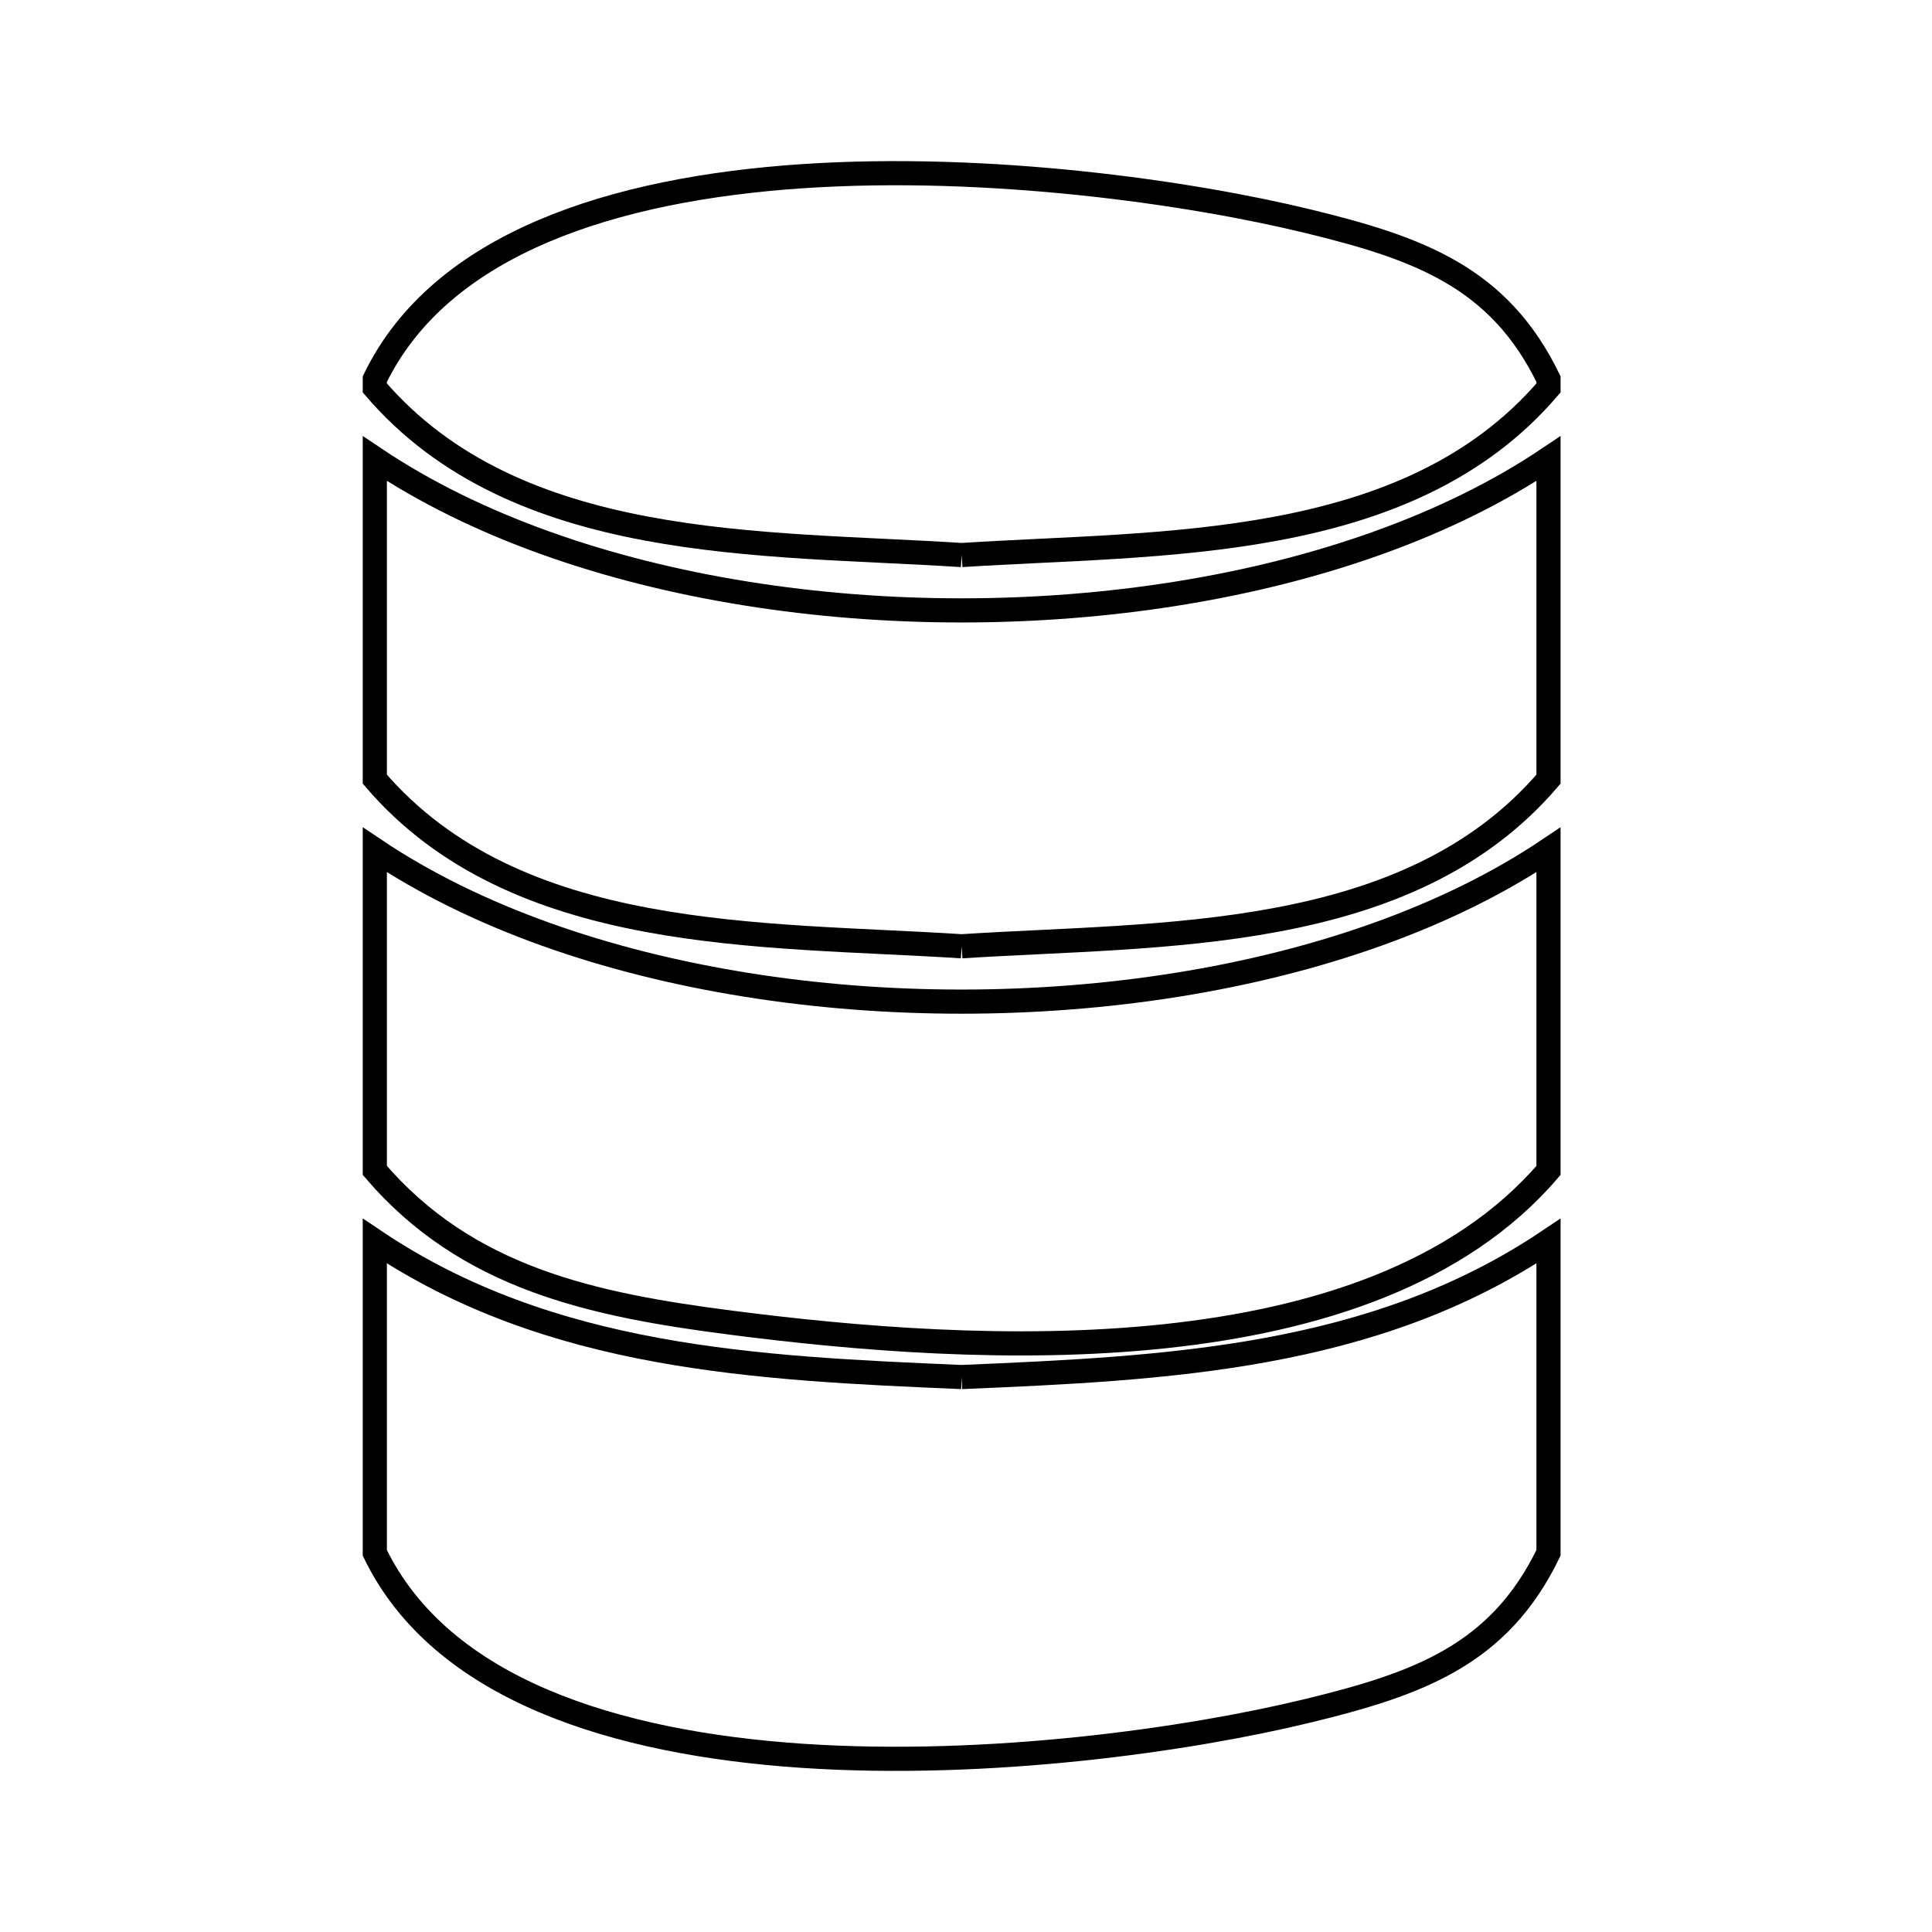 <svg xmlns="http://www.w3.org/2000/svg" viewBox="0.0 0.0 24.0 24.0" height="200px" width="200px"><path fill="none" stroke="black" stroke-width=".3" stroke-opacity="1.0"  filling="0" d="M11.946 6.895 L11.946 6.895 C10.707 6.815 9.323 6.809 8.029 6.566 C6.736 6.323 5.533 5.843 4.656 4.819 L4.656 4.71 C5.476 3.015 7.638 2.346 9.963 2.189 C12.289 2.033 14.778 2.39 16.252 2.749 C17.621 3.082 18.623 3.442 19.236 4.71 L19.236 4.819 C18.36 5.843 17.157 6.322 15.863 6.565 C14.57 6.808 13.186 6.815 11.946 6.895 L11.946 6.895"></path>
<path fill="none" stroke="black" stroke-width=".3" stroke-opacity="1.0"  filling="0" d="M11.946 11.755 L11.946 11.755 C10.707 11.675 9.323 11.669 8.029 11.426 C6.736 11.183 5.533 10.703 4.656 9.679 L4.656 5.697 C5.904 6.535 7.524 7.094 9.268 7.373 C11.012 7.653 12.88 7.652 14.624 7.373 C16.368 7.094 17.988 6.535 19.236 5.697 L19.236 9.679 C18.36 10.703 17.157 11.182 15.863 11.425 C14.57 11.668 13.186 11.675 11.946 11.755 L11.946 11.755"></path>
<path fill="none" stroke="black" stroke-width=".3" stroke-opacity="1.0"  filling="0" d="M19.236 14.43 L19.236 14.539 C18.132 15.828 16.353 16.399 14.47 16.599 C12.588 16.799 10.602 16.627 9.084 16.431 C7.349 16.208 5.801 15.877 4.656 14.539 L4.656 10.557 C5.904 11.395 7.524 11.954 9.268 12.233 C11.012 12.513 12.88 12.512 14.624 12.233 C16.368 11.954 17.988 11.395 19.236 10.557 L19.236 14.43"></path>
<path fill="none" stroke="black" stroke-width=".3" stroke-opacity="1.0"  filling="0" d="M11.946 17.106 L11.946 17.106 C13.221 17.052 14.5 16.995 15.732 16.769 C16.963 16.543 18.148 16.148 19.236 15.417 L19.236 19.29 C18.623 20.558 17.621 20.918 16.251 21.251 C14.777 21.61 12.289 21.967 9.963 21.811 C7.638 21.654 5.476 20.985 4.656 19.29 L4.656 15.417 C5.744 16.148 6.929 16.543 8.161 16.769 C9.392 16.995 10.671 17.052 11.946 17.106 L11.946 17.106"></path></svg>